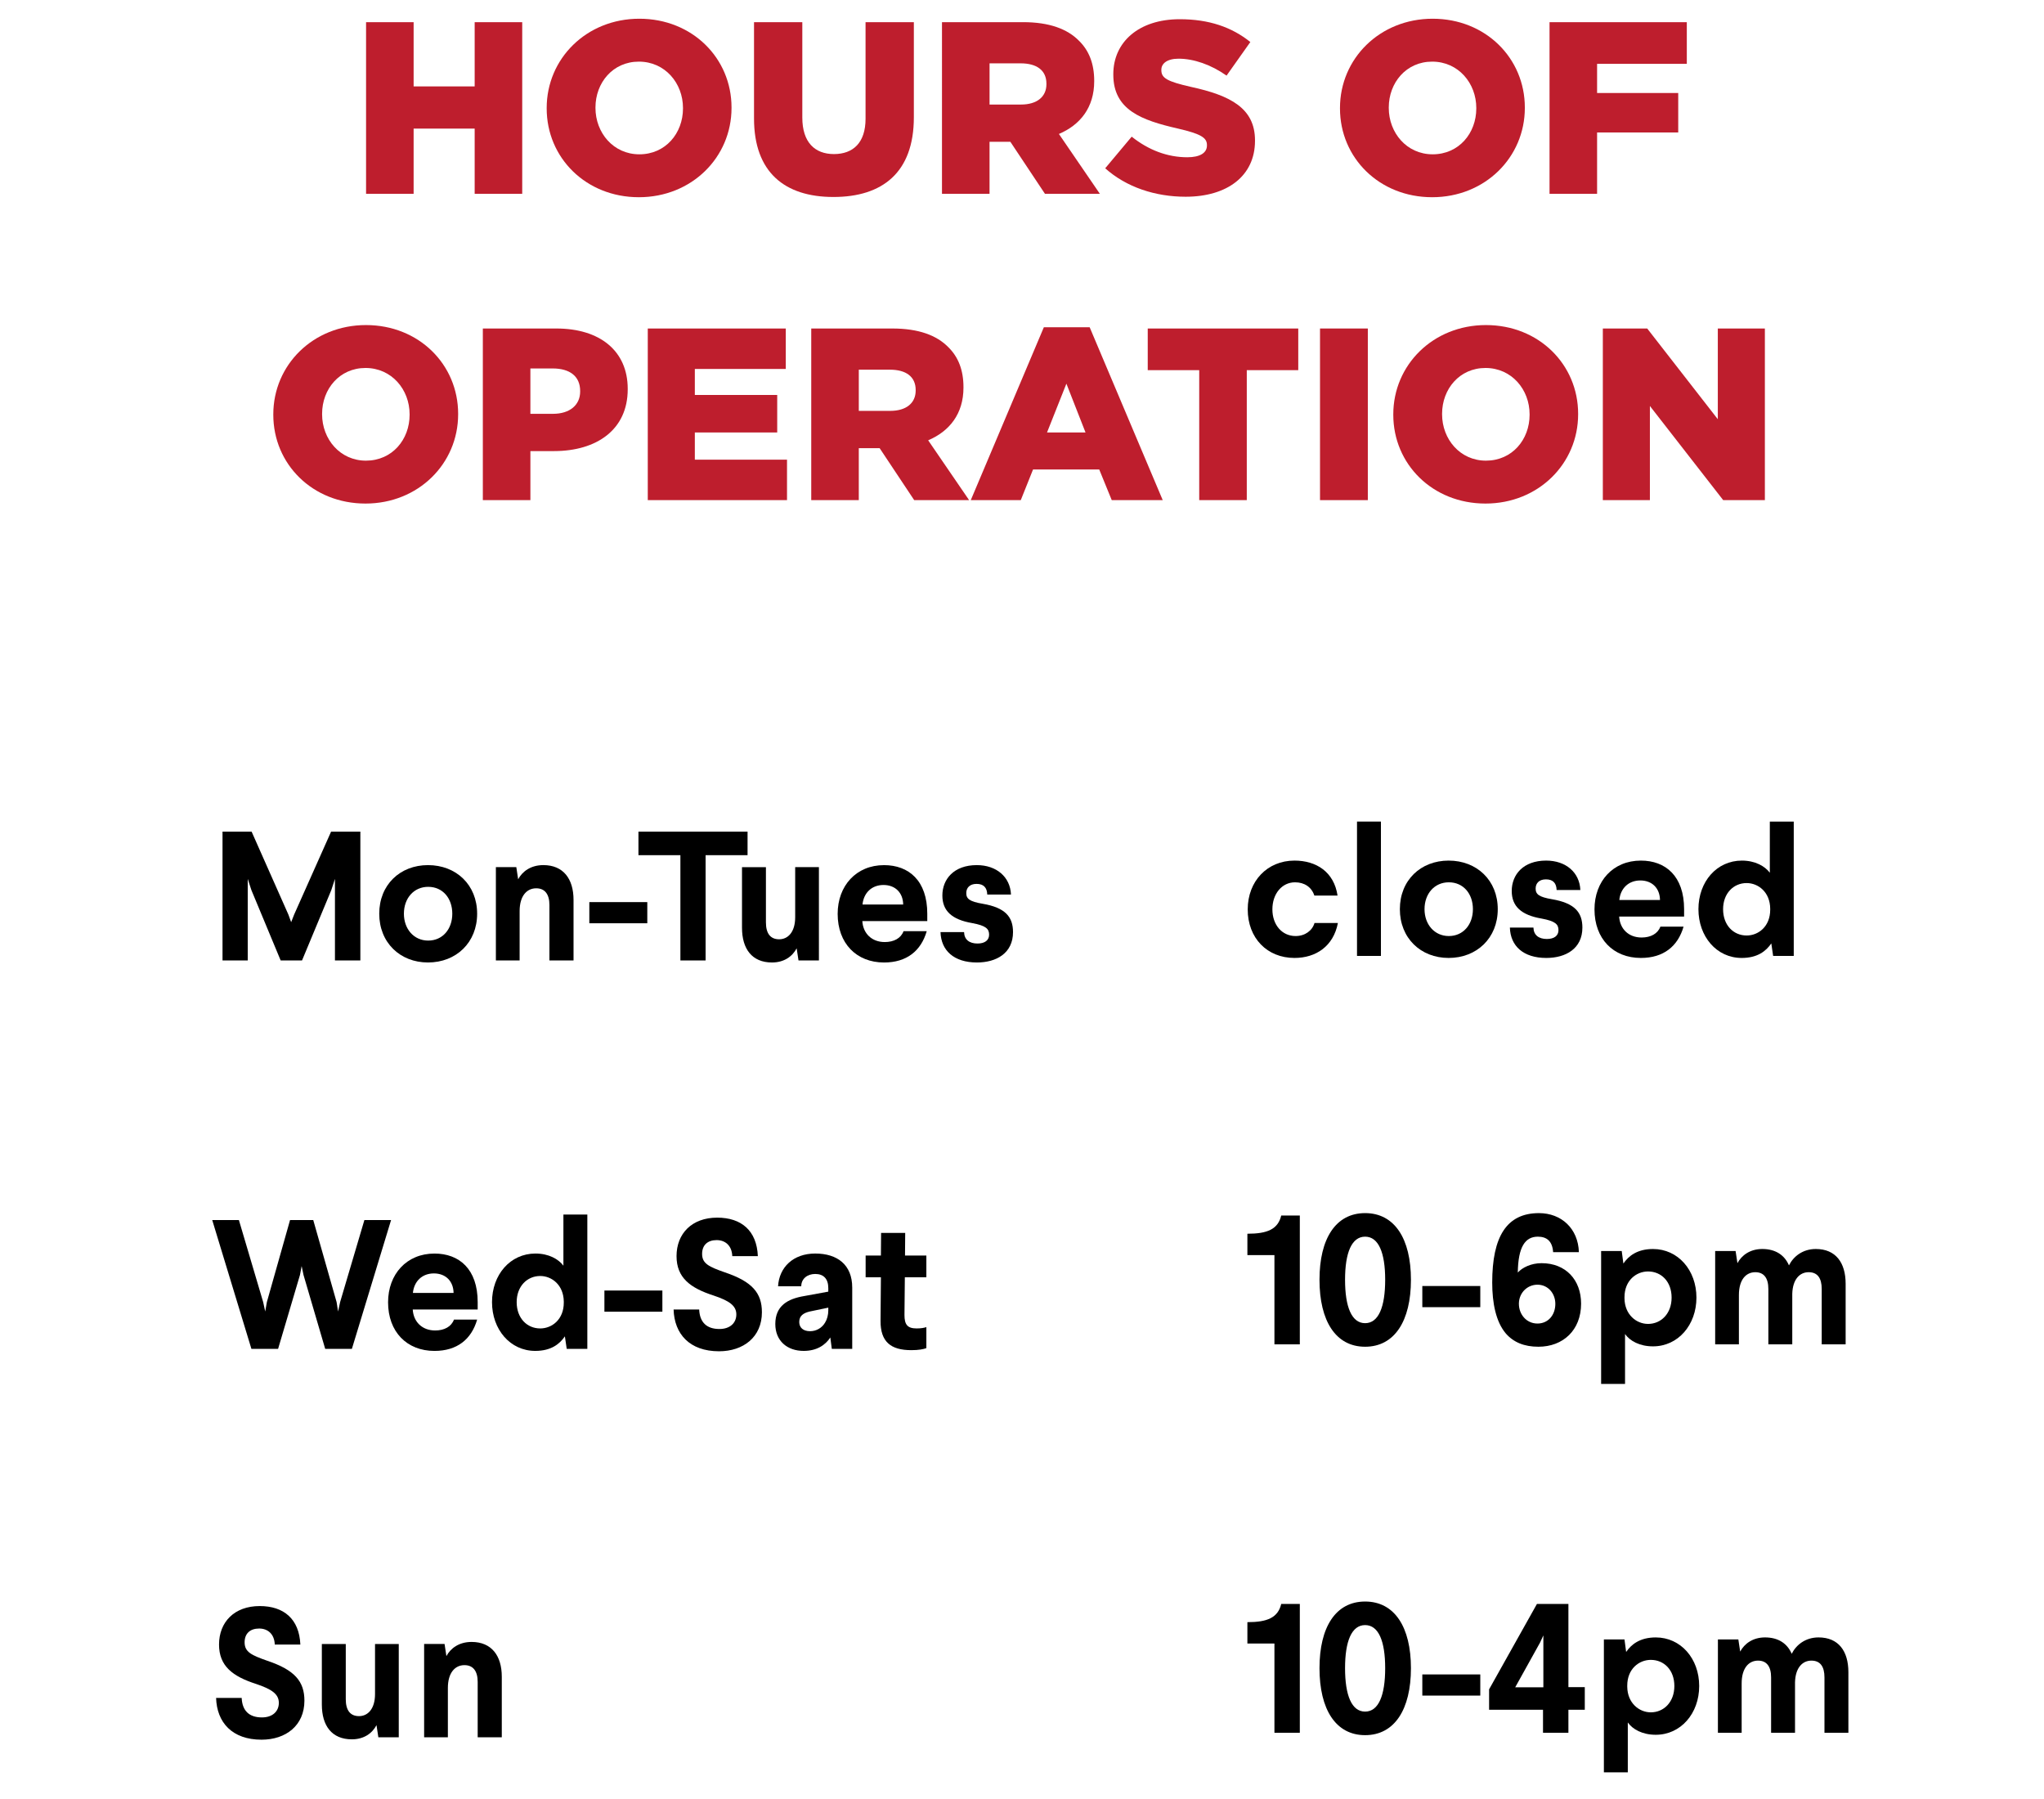 <?xml version="1.0" encoding="utf-8"?>
<!-- Generator: Adobe Illustrator 18.1.1, SVG Export Plug-In . SVG Version: 6.00 Build 0)  -->
<svg version="1.1" id="txt_col-3" xmlns="http://www.w3.org/2000/svg" xmlns:xlink="http://www.w3.org/1999/xlink" x="0px"
	 y="0px" viewBox="0 0 200 176" enable-background="new 0 0 200 176" xml:space="preserve">
<g>
	<path d="M130.875,87.614h-2.269c-0.271-0.828-0.973-1.296-1.891-1.296c-1.261,0-2.215,1.098-2.215,2.647
		c0,1.512,0.937,2.61,2.269,2.61c0.937,0,1.639-0.54,1.854-1.278h2.287c-0.433,2.269-2.143,3.421-4.249,3.421
		c-2.665,0-4.574-1.927-4.574-4.753c0-2.755,1.909-4.771,4.574-4.771C128.805,84.193,130.533,85.31,130.875,87.614z"/>
	<path d="M135.121,93.52h-2.341V80.376h2.341V93.52z"/>
	<path d="M146.552,88.947c0,2.827-2.053,4.771-4.808,4.771c-2.736,0-4.771-1.944-4.771-4.771c0-2.827,2.035-4.753,4.771-4.753
		C144.499,84.193,146.552,86.12,146.552,88.947z M139.386,88.947c0,1.494,0.973,2.628,2.377,2.628c1.422,0,2.358-1.135,2.358-2.628
		c0-1.513-0.937-2.629-2.358-2.629C140.358,86.318,139.386,87.434,139.386,88.947z"/>
	<path d="M154.633,87.074h-2.322c-0.019-0.667-0.343-1.044-1.045-1.044c-0.666,0-1.008,0.378-1.008,0.9
		c0,0.558,0.324,0.828,1.603,1.044c2.214,0.378,2.971,1.279,2.971,2.773c0,2.07-1.639,2.971-3.529,2.971
		c-2.251,0-3.511-1.17-3.565-2.971h2.305c0.019,0.738,0.522,1.116,1.314,1.116c0.721,0,1.135-0.324,1.135-0.864
		c0-0.559-0.288-0.882-1.656-1.135c-1.999-0.342-2.917-1.206-2.917-2.7c0-1.584,1.116-2.971,3.367-2.971
		C153.21,84.193,154.561,85.346,154.633,87.074z"/>
	<path d="M164.785,88.947v0.72h-6.355c0.072,1.206,0.918,2.052,2.196,2.052c0.9,0,1.585-0.378,1.837-1.062h2.269
		c-0.558,1.926-1.962,3.061-4.177,3.061c-2.701,0-4.538-1.872-4.538-4.753c0-2.755,1.819-4.771,4.538-4.771
		C162.967,84.193,164.785,85.706,164.785,88.947z M158.447,88.046h3.979c-0.018-1.152-0.774-1.909-1.927-1.909
		C159.33,86.138,158.556,86.93,158.447,88.046z"/>
	<path d="M175.514,93.52h-2.017l-0.18-1.225c-0.505,0.738-1.333,1.423-2.899,1.423c-2.448,0-4.231-2.089-4.231-4.771
		c0-2.683,1.783-4.753,4.25-4.753c1.296,0,2.25,0.54,2.736,1.188v-5.005h2.341V93.52z M168.6,88.947
		c0,1.566,1.009,2.575,2.305,2.575c1.152,0,2.305-0.883,2.305-2.521v-0.107c-0.018-1.621-1.17-2.502-2.305-2.502
		C169.626,86.39,168.6,87.398,168.6,88.947z"/>
	<path d="M127.184,131.52h-2.484v-8.732h-2.646v-2.089c1.944,0,2.988-0.432,3.312-1.782h1.818V131.52z"/>
	<path d="M138.057,125.2c0,4.033-1.603,6.554-4.483,6.554s-4.465-2.521-4.465-6.554c0-4.016,1.584-6.519,4.465-6.519
		S138.057,121.185,138.057,125.2z M131.61,125.2c0,2.664,0.648,4.249,1.963,4.249s1.963-1.585,1.963-4.249
		c0-2.647-0.648-4.214-1.963-4.214S131.61,122.553,131.61,125.2z"/>
	<path d="M144.842,127.883h-5.672v-2.07h5.672V127.883z"/>
	<path d="M154.49,122.499h-2.521c-0.071-1.062-0.612-1.513-1.494-1.513c-1.242,0-1.927,0.99-1.963,3.512
		c0.433-0.486,1.297-0.919,2.323-0.919c2.376,0,3.871,1.639,3.871,3.962c0,2.593-1.765,4.213-4.178,4.213
		c-1.386,0-2.431-0.433-3.187-1.297c-0.973-1.152-1.332-2.971-1.332-4.987c0-4.501,1.422-6.788,4.573-6.788
		C152.779,118.682,154.418,120.194,154.49,122.499z M148.62,127.486v0.072c0,1.008,0.72,1.927,1.818,1.927
		c1.026,0,1.747-0.811,1.747-1.927c0-1.026-0.721-1.873-1.747-1.873C149.448,125.686,148.656,126.46,148.62,127.486z"/>
	<path d="M165.992,126.946c0,2.683-1.801,4.771-4.249,4.771c-1.314,0-2.269-0.54-2.737-1.206v4.879h-2.34v-13h2.016l0.162,1.225
		c0.505-0.738,1.351-1.422,2.899-1.422C164.191,122.193,165.992,124.264,165.992,126.946z M158.952,126.91v0.108
		c0.019,1.603,1.171,2.503,2.305,2.503c1.278,0,2.305-1.009,2.305-2.575s-1.008-2.557-2.305-2.557
		C160.104,124.39,158.952,125.271,158.952,126.91z"/>
	<path d="M180.591,125.596v5.924h-2.341v-5.419c0-1.062-0.414-1.639-1.278-1.639s-1.566,0.684-1.603,2.124v4.934h-2.34v-5.419
		c0-1.062-0.433-1.639-1.278-1.639c-0.9,0-1.603,0.72-1.603,2.232v4.825h-2.323v-9.129h1.999l0.18,1.188
		c0.414-0.774,1.242-1.386,2.431-1.386c1.297,0,2.179,0.594,2.611,1.603c0.432-0.864,1.332-1.603,2.628-1.603
		C179.619,122.193,180.591,123.525,180.591,125.596z"/>
	<path d="M127.184,169.52h-2.484v-8.732h-2.646v-2.089c1.944,0,2.988-0.432,3.312-1.782h1.818V169.52z"/>
	<path d="M138.057,163.2c0,4.033-1.603,6.554-4.483,6.554s-4.465-2.521-4.465-6.554c0-4.016,1.584-6.519,4.465-6.519
		S138.057,159.185,138.057,163.2z M131.61,163.2c0,2.664,0.648,4.249,1.963,4.249s1.963-1.585,1.963-4.249
		c0-2.647-0.648-4.214-1.963-4.214S131.61,160.553,131.61,163.2z"/>
	<path d="M144.842,165.883h-5.672v-2.07h5.672V165.883z"/>
	<path d="M153.464,165.055h1.603v2.215h-1.603v2.25h-2.485v-2.25h-5.275v-1.999l4.682-8.354h3.079V165.055z M150.69,160.697
		l-2.431,4.375h2.755v-5.077L150.69,160.697z"/>
	<path d="M166.262,164.946c0,2.683-1.801,4.771-4.249,4.771c-1.314,0-2.269-0.54-2.737-1.206v4.879h-2.34v-13h2.016l0.162,1.225
		c0.505-0.738,1.351-1.422,2.899-1.422C164.461,160.193,166.262,162.264,166.262,164.946z M159.222,164.91v0.108
		c0.019,1.603,1.171,2.503,2.305,2.503c1.278,0,2.305-1.009,2.305-2.575s-1.008-2.557-2.305-2.557
		C160.374,162.39,159.222,163.271,159.222,164.91z"/>
	<path d="M180.86,163.596v5.924h-2.341v-5.419c0-1.062-0.414-1.639-1.278-1.639s-1.566,0.684-1.603,2.124v4.934h-2.34v-5.419
		c0-1.062-0.433-1.639-1.278-1.639c-0.9,0-1.603,0.72-1.603,2.232v4.825h-2.323v-9.129h1.999l0.18,1.188
		c0.414-0.774,1.242-1.386,2.431-1.386c1.297,0,2.179,0.594,2.611,1.603c0.432-0.864,1.332-1.603,2.628-1.603
		C179.889,160.193,180.86,161.525,180.86,163.596z"/>
</g>
<g>
	<path d="M35.259,93.963h-2.485v-7.977l-0.359,1.099l-2.863,6.878h-2.089L24.6,87.084l-0.36-1.099v7.977h-2.467V81.359h2.845
		l3.602,8.121l0.27,0.738l0.288-0.738l3.619-8.121h2.863V93.963z"/>
	<path d="M46.687,89.39c0,2.826-2.053,4.771-4.808,4.771c-2.736,0-4.771-1.945-4.771-4.771c0-2.828,2.035-4.754,4.771-4.754
		C44.634,84.636,46.687,86.562,46.687,89.39z M39.521,89.39c0,1.494,0.973,2.629,2.377,2.629c1.422,0,2.358-1.135,2.358-2.629
		c0-1.513-0.937-2.629-2.358-2.629C40.493,86.76,39.521,87.876,39.521,89.39z"/>
	<path d="M56.119,88.039v5.924H53.76v-5.42c0-1.062-0.449-1.639-1.296-1.639c-0.9,0-1.62,0.72-1.62,2.233v4.825h-2.323v-9.129h1.999
		l0.18,1.188c0.414-0.774,1.242-1.386,2.467-1.386C55.11,84.636,56.119,85.968,56.119,88.039z"/>
	<path d="M63.336,90.325h-5.672v-2.07h5.672V90.325z"/>
	<path d="M73.146,83.664h-4.105v10.299h-2.466V83.664H62.47v-2.305h10.677V83.664z"/>
	<path d="M80.13,93.963h-1.999l-0.18-1.188c-0.414,0.792-1.225,1.387-2.413,1.387c-1.962,0-2.935-1.333-2.935-3.403v-5.924h2.341
		v5.402c0,1.08,0.433,1.656,1.296,1.656c0.847,0,1.567-0.684,1.567-2.16v-4.898h2.322V93.963z"/>
	<path d="M90.732,89.39v0.72h-6.356c0.072,1.206,0.918,2.053,2.196,2.053c0.9,0,1.585-0.378,1.837-1.062h2.269
		c-0.558,1.927-1.963,3.062-4.177,3.062c-2.701,0-4.538-1.873-4.538-4.754c0-2.755,1.819-4.771,4.538-4.771
		C88.913,84.636,90.732,86.148,90.732,89.39z M84.395,88.489h3.979c-0.018-1.152-0.774-1.909-1.927-1.909
		C85.276,86.58,84.502,87.373,84.395,88.489z"/>
	<path d="M98.922,87.517H96.6c-0.019-0.667-0.343-1.044-1.045-1.044c-0.666,0-1.008,0.378-1.008,0.9
		c0,0.558,0.324,0.828,1.603,1.044c2.214,0.378,2.971,1.279,2.971,2.773c0,2.071-1.639,2.972-3.529,2.972
		c-2.251,0-3.511-1.171-3.565-2.972h2.305c0.019,0.738,0.522,1.117,1.314,1.117c0.721,0,1.135-0.324,1.135-0.864
		c0-0.559-0.288-0.883-1.656-1.135c-1.999-0.342-2.917-1.206-2.917-2.701c0-1.584,1.116-2.971,3.367-2.971
		C97.499,84.636,98.85,85.788,98.922,87.517z"/>
	<path d="M34.431,131.963h-2.611l-2.124-7.238l-0.181-0.864l-0.162,0.864l-2.143,7.238H24.6l-3.835-12.604h2.61l2.377,8.03
		l0.198,0.918l0.161-0.918l2.27-8.03h2.269l2.286,8.03l0.145,0.918l0.198-0.918l2.376-8.03h2.611L34.431,131.963z"/>
	<path d="M46.74,127.39v0.72h-6.355c0.072,1.207,0.918,2.053,2.196,2.053c0.9,0,1.585-0.378,1.837-1.062h2.269
		c-0.558,1.927-1.962,3.062-4.177,3.062c-2.701,0-4.538-1.873-4.538-4.754c0-2.755,1.819-4.771,4.538-4.771
		C44.922,122.636,46.74,124.148,46.74,127.39z M40.402,126.489h3.979c-0.018-1.152-0.774-1.908-1.927-1.908
		C41.285,124.581,40.511,125.373,40.402,126.489z"/>
	<path d="M57.469,131.963h-2.017l-0.18-1.225c-0.505,0.738-1.333,1.423-2.899,1.423c-2.448,0-4.231-2.089-4.231-4.771
		s1.783-4.754,4.25-4.754c1.296,0,2.25,0.54,2.736,1.188v-5.005h2.341V131.963z M50.555,127.39c0,1.566,1.009,2.574,2.305,2.574
		c1.152,0,2.305-0.882,2.305-2.521v-0.107c-0.018-1.621-1.17-2.503-2.305-2.503C51.581,124.833,50.555,125.841,50.555,127.39z"/>
	<path d="M64.812,128.326H59.14v-2.071h5.672V128.326z"/>
	<path d="M74.154,122.889h-2.503c-0.036-1.009-0.666-1.567-1.53-1.567c-0.882,0-1.422,0.486-1.422,1.351
		c0,0.954,0.684,1.261,2.214,1.801c2.684,0.9,3.638,2.017,3.638,3.907c0,2.431-1.818,3.817-4.195,3.817
		c-2.881,0-4.375-1.692-4.447-4.088h2.503c0.054,1.243,0.72,1.909,1.98,1.909c1.044,0,1.656-0.595,1.656-1.423
		c0-0.846-0.666-1.332-2.232-1.854c-2.287-0.738-3.619-1.746-3.619-3.853c0-2.197,1.494-3.764,3.979-3.764
		C72.534,119.125,74.047,120.386,74.154,122.889z"/>
	<path d="M83.388,125.967v5.996H81.39l-0.145-1.116c-0.485,0.738-1.314,1.314-2.61,1.314c-1.621,0-2.773-0.99-2.773-2.629
		c0-1.782,1.207-2.467,2.827-2.737l2.358-0.432v-0.342c0-0.9-0.449-1.387-1.278-1.387c-0.773,0-1.368,0.468-1.368,1.206h-2.269
		c0.108-1.854,1.477-3.205,3.637-3.205C81.93,122.636,83.388,123.734,83.388,125.967z M79.229,128.308
		c-0.612,0.145-1.026,0.414-1.026,1.026c0,0.54,0.379,0.9,1.062,0.9c0.576,0,1.135-0.288,1.459-0.828
		c0.197-0.307,0.323-0.756,0.323-1.206v-0.271L79.229,128.308z"/>
	<path d="M88.553,122.834h2.089v2.125h-2.106l-0.036,3.691c0,0.936,0.288,1.313,1.188,1.313c0.45,0,0.702-0.054,0.954-0.126v2.053
		c-0.288,0.108-0.756,0.198-1.477,0.198c-1.999,0-3.024-0.811-3.007-2.881l0.036-4.249H84.7v-2.125h1.494l0.018-2.215h2.359
		L88.553,122.834z"/>
	<path d="M29.389,160.889h-2.503c-0.036-1.009-0.666-1.567-1.53-1.567c-0.882,0-1.422,0.486-1.422,1.351
		c0,0.954,0.684,1.261,2.214,1.801c2.684,0.9,3.638,2.017,3.638,3.907c0,2.431-1.818,3.817-4.195,3.817
		c-2.881,0-4.375-1.692-4.447-4.088h2.503c0.054,1.243,0.72,1.909,1.98,1.909c1.044,0,1.656-0.595,1.656-1.423
		c0-0.846-0.666-1.332-2.232-1.854c-2.287-0.738-3.619-1.746-3.619-3.853c0-2.197,1.494-3.764,3.979-3.764
		C27.769,157.125,29.281,158.386,29.389,160.889z"/>
	<path d="M39.019,169.963H37.02l-0.18-1.188c-0.414,0.792-1.225,1.387-2.413,1.387c-1.962,0-2.935-1.333-2.935-3.403v-5.924h2.341
		v5.401c0,1.081,0.433,1.657,1.296,1.657c0.847,0,1.567-0.685,1.567-2.161v-4.897h2.322V169.963z"/>
	<path d="M49.099,164.039v5.924H46.74v-5.42c0-1.062-0.45-1.639-1.297-1.639c-0.9,0-1.62,0.721-1.62,2.233v4.825H41.5v-9.129h1.999
		l0.18,1.188c0.414-0.774,1.242-1.387,2.467-1.387C48.09,160.636,49.099,161.969,49.099,164.039z"/>
</g>
<g>
	<path fill="#BE1E2D" d="M35.819,2.168h4.653v6.284h5.973V2.168h4.653v16.791h-4.653v-6.38h-5.973v6.38h-4.653V2.168z"/>
	<path fill="#BE1E2D" d="M53.492,10.611v-0.048c0-4.821,3.886-8.731,9.067-8.731s9.019,3.862,9.019,8.683v0.048
		c0,4.821-3.886,8.731-9.067,8.731S53.492,15.433,53.492,10.611z M66.828,10.611v-0.048c0-2.422-1.751-4.533-4.317-4.533
		c-2.543,0-4.246,2.062-4.246,4.485v0.048c0,2.423,1.751,4.534,4.293,4.534C65.125,15.097,66.828,13.034,66.828,10.611z"/>
	<path fill="#BE1E2D" d="M73.779,11.595V2.168h4.725v9.331c0,2.423,1.224,3.574,3.094,3.574c1.871,0,3.094-1.104,3.094-3.454V2.168
		h4.726v9.307c0,5.421-3.094,7.796-7.868,7.796S73.779,16.848,73.779,11.595z"/>
	<path fill="#BE1E2D" d="M92.171,2.168h7.939c2.567,0,4.342,0.671,5.469,1.823c0.983,0.959,1.486,2.255,1.486,3.91v0.048
		c0,2.566-1.367,4.27-3.453,5.157l4.006,5.853h-5.373l-3.382-5.085h-0.048h-1.991v5.085h-4.653V2.168z M99.895,10.228
		c1.583,0,2.495-0.768,2.495-1.991V8.188c0-1.319-0.96-1.991-2.519-1.991h-3.046v4.03H99.895z"/>
	<path fill="#BE1E2D" d="M108.142,16.464l2.591-3.094c1.655,1.319,3.502,2.015,5.445,2.015c1.247,0,1.918-0.432,1.918-1.151v-0.048
		c0-0.696-0.551-1.08-2.83-1.607c-3.574-0.815-6.332-1.823-6.332-5.277V7.253c0-3.118,2.471-5.373,6.5-5.373
		c2.854,0,5.085,0.768,6.908,2.231l-2.326,3.286c-1.535-1.08-3.215-1.655-4.702-1.655c-1.127,0-1.679,0.48-1.679,1.08v0.048
		c0,0.768,0.575,1.104,2.902,1.631c3.861,0.84,6.261,2.087,6.261,5.229v0.048c0,3.43-2.711,5.469-6.788,5.469
		C113.035,19.246,110.204,18.311,108.142,16.464z"/>
	<path fill="#BE1E2D" d="M131.114,10.611v-0.048c0-4.821,3.886-8.731,9.067-8.731s9.02,3.862,9.02,8.683v0.048
		c0,4.821-3.887,8.731-9.067,8.731C134.952,19.294,131.114,15.433,131.114,10.611z M144.451,10.611v-0.048
		c0-2.422-1.751-4.533-4.317-4.533c-2.543,0-4.246,2.062-4.246,4.485v0.048c0,2.423,1.751,4.534,4.294,4.534
		C142.748,15.097,144.451,13.034,144.451,10.611z"/>
	<path fill="#BE1E2D" d="M151.617,2.168h13.433v4.078h-8.779V9.1h7.939v3.862h-7.939v5.997h-4.653V2.168z"/>
	<path fill="#BE1E2D" d="M26.742,40.581v-0.048c0-4.821,3.886-8.731,9.067-8.731s9.019,3.862,9.019,8.683v0.048
		c0,4.821-3.886,8.731-9.067,8.731S26.742,45.402,26.742,40.581z M40.079,40.581v-0.048c0-2.422-1.751-4.533-4.317-4.533
		c-2.542,0-4.246,2.062-4.246,4.485v0.048c0,2.423,1.751,4.534,4.293,4.534C38.375,45.066,40.079,43.003,40.079,40.581z"/>
	<path fill="#BE1E2D" d="M47.245,32.138h7.196c4.246,0,6.98,2.183,6.98,5.9v0.048c0,3.958-3.046,6.045-7.22,6.045h-2.303v4.797
		h-4.653V32.138z M54.105,40.485c1.655,0,2.662-0.864,2.662-2.183v-0.048c0-1.439-1.007-2.207-2.687-2.207h-2.183v4.438H54.105z"/>
	<path fill="#BE1E2D" d="M63.383,32.138h13.504v3.958h-8.899v2.542h8.06v3.67h-8.06v2.663h9.019v3.958H63.383V32.138z"/>
	<path fill="#BE1E2D" d="M79.378,32.138h7.939c2.566,0,4.342,0.671,5.469,1.823c0.983,0.959,1.487,2.255,1.487,3.91v0.048
		c0,2.566-1.367,4.27-3.454,5.157l4.006,5.853h-5.373l-3.382-5.085h-0.048h-1.991v5.085h-4.653V32.138z M87.102,40.197
		c1.583,0,2.495-0.768,2.495-1.991v-0.048c0-1.319-0.959-1.991-2.519-1.991h-3.046v4.03H87.102z"/>
	<path fill="#BE1E2D" d="M102.137,32.018h4.485l7.148,16.911h-4.989l-1.224-2.999h-6.477l-1.199,2.999h-4.893L102.137,32.018z
		 M106.215,42.308l-1.871-4.773l-1.895,4.773H106.215z"/>
	<path fill="#BE1E2D" d="M117.34,36.215h-5.037v-4.078h14.728v4.078h-5.037v12.713h-4.653V36.215z"/>
	<path fill="#BE1E2D" d="M129.16,32.138h4.678v16.791h-4.678V32.138z"/>
	<path fill="#BE1E2D" d="M136.33,40.581v-0.048c0-4.821,3.887-8.731,9.067-8.731s9.019,3.862,9.019,8.683v0.048
		c0,4.821-3.886,8.731-9.066,8.731C140.168,49.264,136.33,45.402,136.33,40.581z M149.667,40.581v-0.048
		c0-2.422-1.751-4.533-4.317-4.533c-2.543,0-4.246,2.062-4.246,4.485v0.048c0,2.423,1.751,4.534,4.294,4.534
		C147.964,45.066,149.667,43.003,149.667,40.581z"/>
	<path fill="#BE1E2D" d="M156.833,32.138h4.342l6.908,8.875v-8.875h4.605v16.791h-4.078l-7.172-9.211v9.211h-4.605V32.138z"/>
</g>
</svg>
